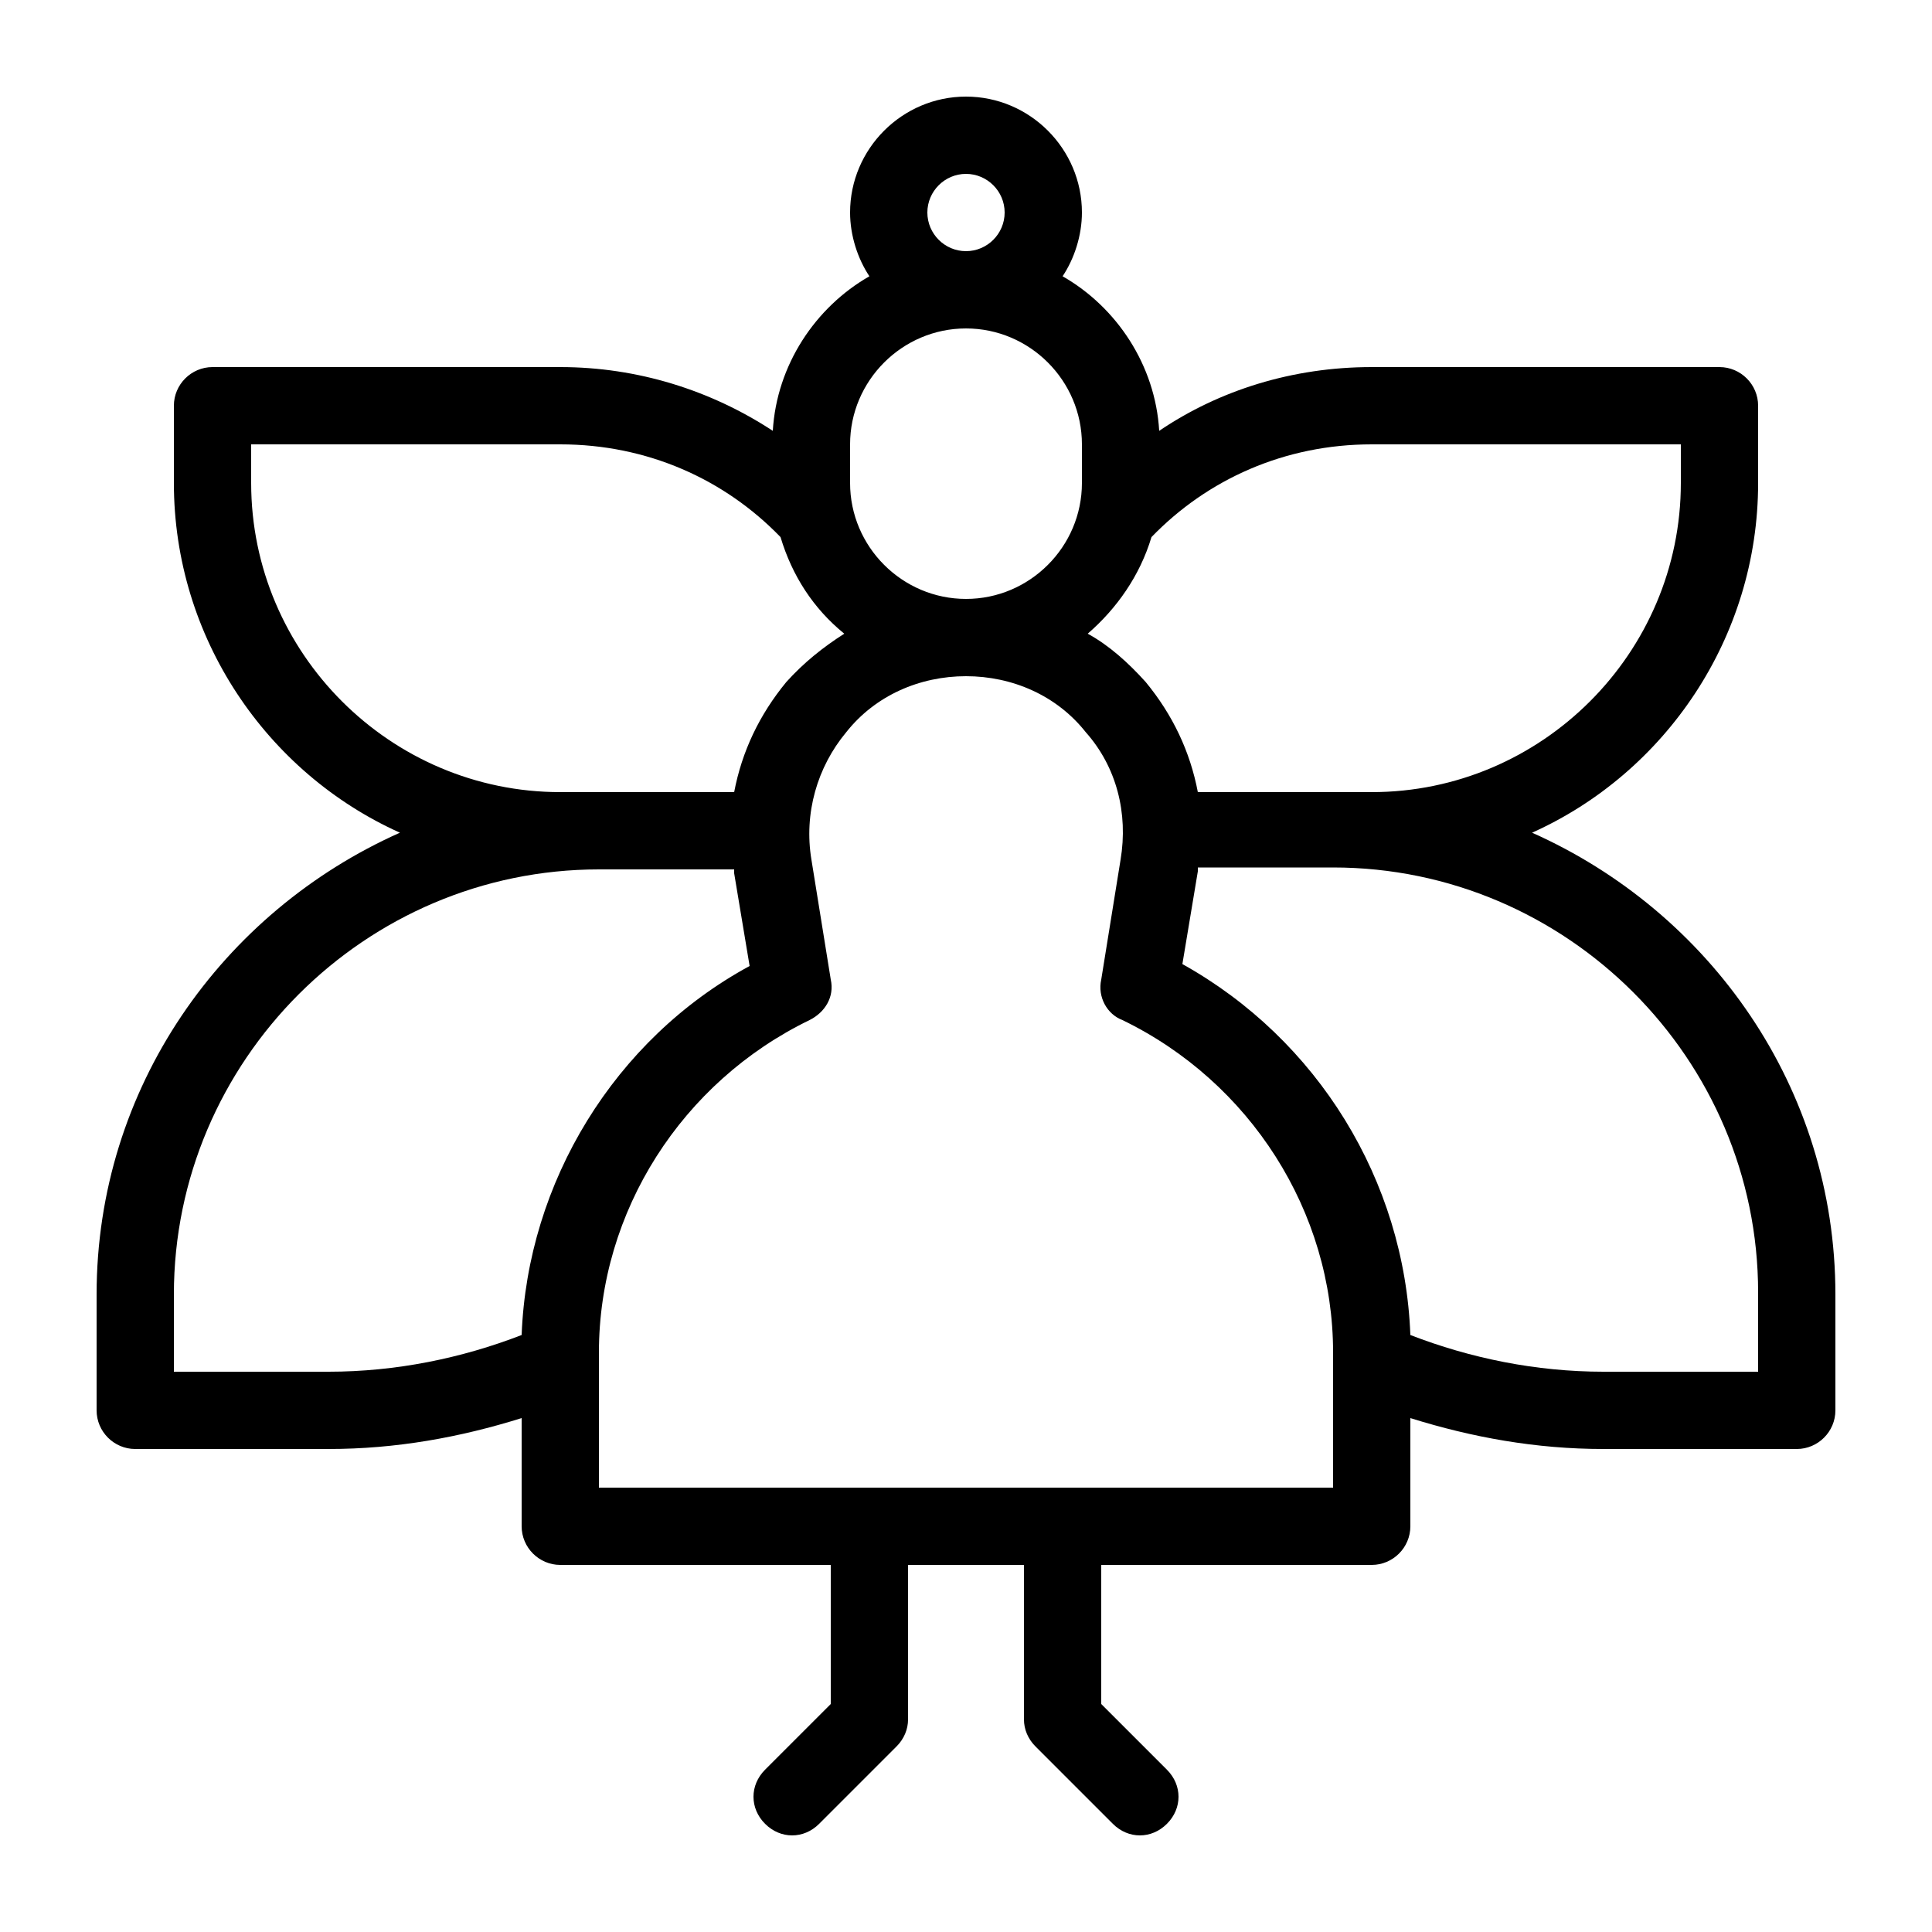 <?xml version="1.0" encoding="utf-8"?>
<!-- Generator: Adobe Illustrator 23.0.1, SVG Export Plug-In . SVG Version: 6.00 Build 0)  -->
<svg version="1.1" id="Layer_1" xmlns="http://www.w3.org/2000/svg" xmlns:xlink="http://www.w3.org/1999/xlink" x="0px" y="0px"
	 viewBox="0 0 100 100" style="enable-background:new 0 0 100 100;" xml:space="preserve">
<path d="M79.3,43.1C86.2,40,91,33,91,25v-4c0-1.1-0.9-2-2-2H71c-4.1,0-7.9,1.2-11,3.3c-0.2-3.4-2.2-6.4-5-8c0.6-0.9,1-2.1,1-3.3
	c0-3.3-2.7-6-6-6s-6,2.7-6,6c0,1.2,0.4,2.4,1,3.3c-2.8,1.6-4.8,4.6-5,8c-3.2-2.1-7-3.3-11-3.3H11c-1.1,0-2,0.9-2,2v4
	c0,8,4.8,15,11.7,18.1C11.5,47.2,5,56.3,5,67v6c0,1.1,0.9,2,2,2h10c3.5,0,6.8-0.6,10-1.6V79c0,1.1,0.9,2,2,2h14v7.2l-3.4,3.4
	c-0.8,0.8-0.8,2,0,2.8C40,94.8,40.5,95,41,95s1-0.2,1.4-0.6l4-4C46.8,90,47,89.5,47,89v-8h6v8c0,0.5,0.2,1,0.6,1.4l4,4
	C58,94.8,58.5,95,59,95s1-0.2,1.4-0.6c0.8-0.8,0.8-2,0-2.8L57,88.2V81h14c1.1,0,2-0.9,2-2v-5.6c3.2,1,6.5,1.6,10,1.6h10
	c1.1,0,2-0.9,2-2v-6C95,56.3,88.5,47.2,79.3,43.1z M59.6,27.8c2.9-3,6.9-4.8,11.4-4.8h16v2c0,8.8-7.2,16-16,16h-9
	c-0.4-2.1-1.3-4-2.7-5.7c-0.9-1-1.9-1.9-3-2.5C57.8,31.5,59,29.8,59.6,27.8z M50,9c1.1,0,2,0.9,2,2c0,1.1-0.9,2-2,2s-2-0.9-2-2
	C48,9.9,48.9,9,50,9z M44,23c0-3.3,2.7-6,6-6s6,2.7,6,6v2c0,3.3-2.7,6-6,6s-6-2.7-6-6V23z M13,25v-2h16c4.5,0,8.5,1.8,11.4,4.8
	c0.6,2,1.7,3.7,3.3,5c-1.1,0.7-2.1,1.5-3,2.5C39.3,37,38.4,38.9,38,41h-9C20.2,41,13,33.8,13,25z M27,69.1c-3.1,1.2-6.5,1.9-10,1.9
	H9v-4c0-12.1,9.9-22,22-22h7c0,0.1,0,0.1,0,0.2l0.8,4.8C31.8,53.8,27.3,61.2,27,69.1z M69,77H31v-7c0-7.3,4.3-14,10.9-17.2
	c0.8-0.4,1.3-1.2,1.1-2.1l-1-6.2c-0.4-2.4,0.3-4.8,1.8-6.6C45.3,36,47.6,35,50,35c2.4,0,4.7,1,6.2,2.9c1.6,1.8,2.2,4.2,1.8,6.6
	l-1,6.2c-0.2,0.9,0.3,1.8,1.1,2.1C64.7,56,69,62.7,69,70V77z M91,71h-8c-3.5,0-6.9-0.7-10-1.9c-0.3-8-4.8-15.3-11.8-19.2l0.8-4.8
	c0-0.1,0-0.1,0-0.2h7c12.1,0,22,9.9,22,22V71z"/>
</svg>
